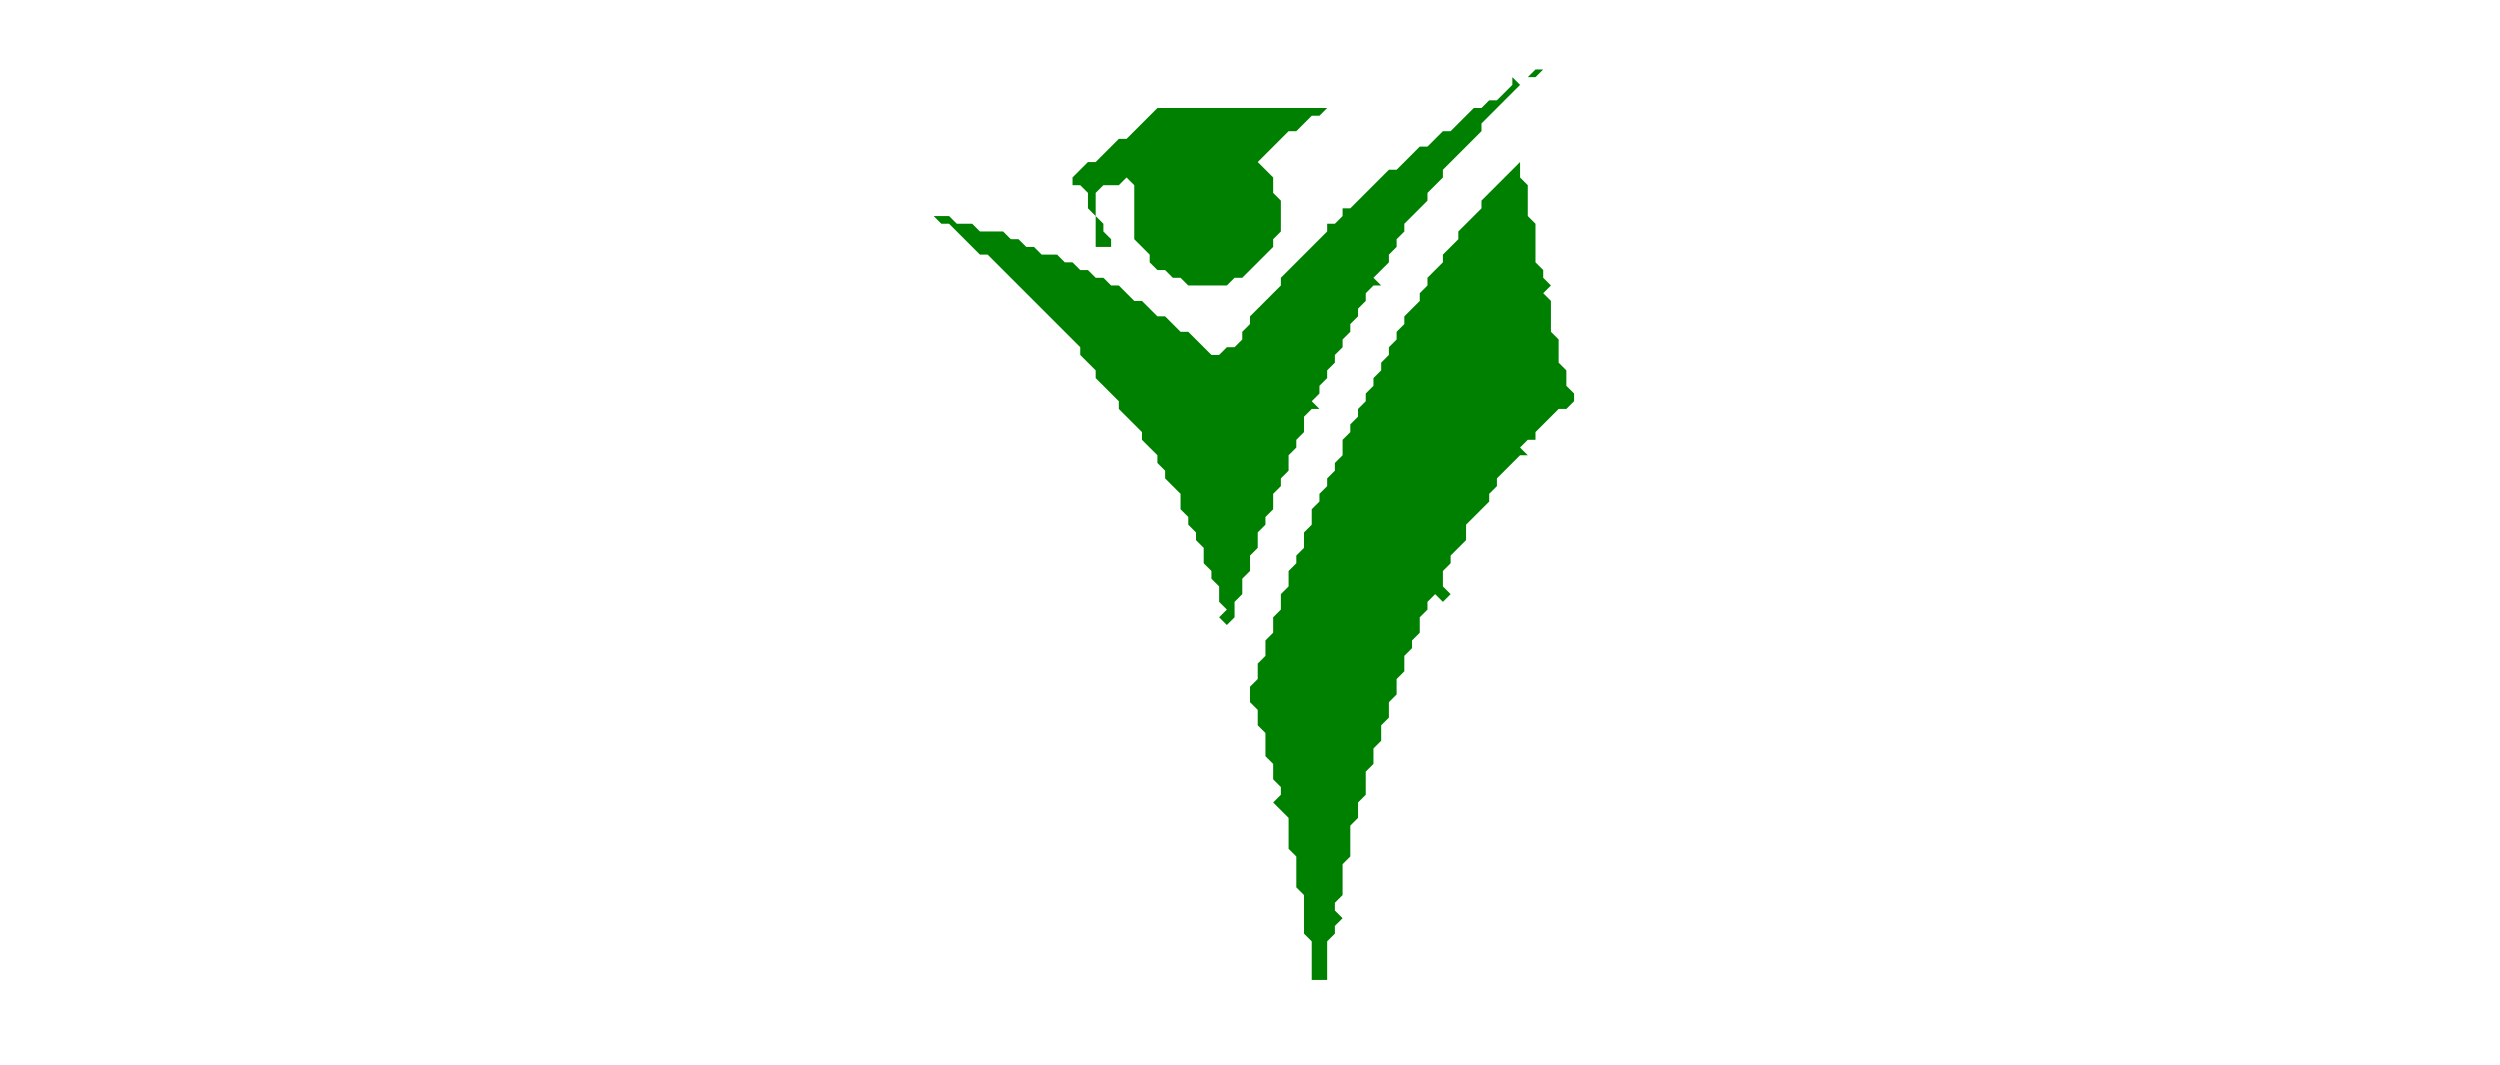 <?xml version="1.0" encoding="utf-8" ?>
<svg baseProfile="full" height="138px" version="1.1" width="324px" xmlns="http://www.w3.org/2000/svg" xmlns:ev="http://www.w3.org/2001/xml-events" xmlns:xlink="http://www.w3.org/1999/xlink"><defs /><polygon fill="#008000" points="179,103" /><polygon fill="#008000" points="161,99 162,100" /><polygon fill="#008000" points="198,69" /><polygon fill="#008000" points="145,63" /><polygon fill="#008000" points="139,54" /><polygon fill="#008000" points="206,53" /><polygon fill="#008000" points="140,49" /><polygon fill="#008000" points="137,45 138,46" /><polygon fill="#008000" points="157,41" /><polygon fill="#008000" points="146,35 147,36" /><polygon fill="#008000" points="123,26" /><polygon fill="#008000" points="137,25" /><polygon fill="#008000" points="197,20 197,21 192,26 192,27 189,30 189,31 187,33 187,34 185,36 185,37 184,38 184,39 182,41 182,42 181,43 181,44 180,45 180,46 179,47 179,48 178,49 178,50 177,51 177,52 176,53 176,54 175,55 175,56 174,57 174,59 173,60 173,61 172,62 171,61 172,62 172,63 171,64 171,65 170,66 170,68 169,69 169,71 168,72 168,73 167,74 167,76 166,77 166,79 165,80 165,82 164,83 164,85 163,86 163,88 162,89 162,91 163,92 163,94 164,95 164,98 165,99 165,101 166,102 166,103 165,104 167,106 167,110 168,111 168,115 169,116 169,121 170,122 170,127 172,127 172,122 173,121 173,120 174,119 173,118 173,117 174,116 174,112 175,111 175,107 176,106 176,104 177,103 177,100 178,99 178,97 179,96 179,94 180,93 180,91 181,90 181,88 182,87 182,85 183,84 183,83 184,82 184,80 185,79 185,78 186,77 187,78 188,77 187,76 187,74 188,73 188,72 190,70 190,68 193,65 193,64 194,63 194,62 197,59 198,59 197,58 198,57 199,57 199,56 202,53 203,53 204,52 204,51 203,50 203,48 202,47 202,44 201,43 201,39 200,38 201,37 200,36 200,35 199,34 199,29 198,28 198,24 197,23" /><polygon fill="#008000" points="181,19" /><polygon fill="#008000" points="141,19" /><polygon fill="#008000" points="177,17" /><polygon fill="#008000" points="150,14 146,18 145,18 142,21 141,21 139,23 139,24 140,24 141,25 141,27 142,28 142,32 141,33 142,32 144,32 144,31 143,30 143,29 142,28 142,25 143,24 145,24 146,23 147,24 147,31 149,33 149,34 150,35 151,35 152,36 153,36 154,37 159,37 160,36 161,36 165,32 165,31 166,30 166,26 165,25 165,23 166,22 165,23 163,21 167,17 168,17 170,15 171,15 172,14" /><polygon fill="#008000" points="199,9 197,11 196,10 196,11 194,13 193,13 192,14 191,14 188,17 187,17 185,19 184,19 181,22 180,22 175,27 174,27 174,28 173,29 172,29 172,30 166,36 166,37 162,41 162,42 161,43 161,44 160,45 159,45 158,46 157,46 154,43 153,43 151,41 150,41 148,39 147,39 145,37 144,37 143,36 144,35 143,36 142,36 141,35 140,35 139,34 138,34 137,33 135,33 134,32 133,32 132,31 131,31 130,30 127,30 126,29 124,29 123,28 121,28 122,29 123,29 124,30 123,31 124,30 127,33 128,33 140,45 140,46 142,48 142,49 144,51 143,52 144,51 145,52 145,53 148,56 148,57 150,59 150,60 151,61 151,62 153,64 153,66 154,67 154,68 155,69 155,70 156,71 156,73 157,74 157,75 158,76 158,78 159,79 158,80 159,81 159,82 159,81 160,80 160,78 161,77 161,75 162,74 162,72 163,71 163,69 164,68 164,67 165,66 165,64 166,63 166,62 167,61 167,59 168,58 168,57 169,56 169,54 170,53 171,53 170,52 171,51 171,50 172,49 172,48 173,47 173,46 174,45 174,44 175,43 175,42 176,41 176,40 177,39 177,38 178,37 179,37 178,36 180,34 180,33 181,32 181,31 182,30 182,29 185,26 185,25 187,23 187,22 192,17 192,16 198,10 199,10 200,9" /></svg>